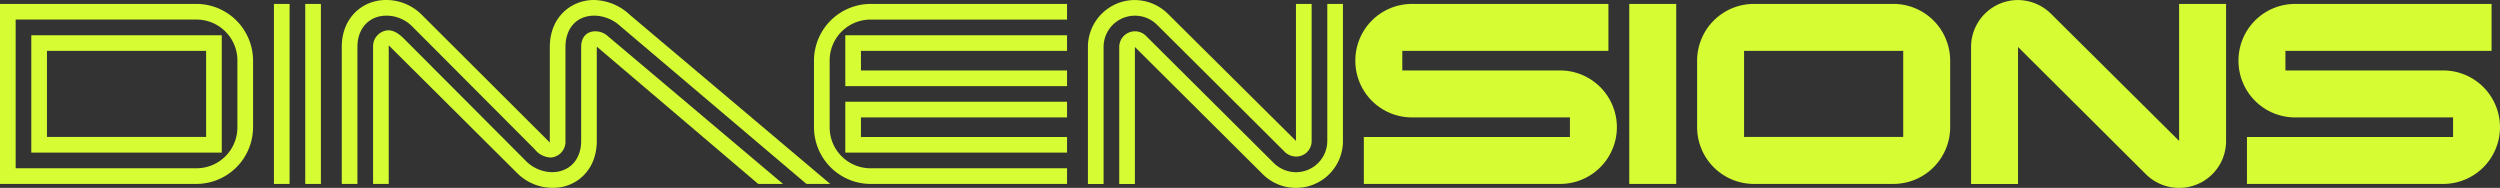 <svg xmlns="http://www.w3.org/2000/svg" width="490.917" height="36.885" viewBox="0 0 490.917 36.885"><rect x="0" y="0" width="490.917" height="36.885" fill="#333333" stroke="none"/><g transform="translate(3256.613 686.951)"><path d="M-3206.921-660.945a11.15,11.15,0,0,1-11.142,11.142h-38.55v-35.348h38.55a11.15,11.15,0,0,1,11.142,11.142Zm-3.073-13.064a8.035,8.035,0,0,0-8.069-8.068h-35.476v29.2h35.476a8.035,8.035,0,0,0,8.069-8.068Zm-3.074,18.058h-37.4V-679h37.4Zm-3.073-3.073V-675.93h-31.25v16.906Z" transform="translate(0 -1.032)" fill="#d6fd34"/><path d="M-3127.54-649.8h-3.073v-35.348h3.073Zm6.148,0h-3.074v-35.348h3.074Z" transform="translate(-72.207 -1.032)" fill="#d6fd34"/><path d="M-3085.519-681.7a7.18,7.18,0,0,0-4.995-2.177c-3.394-.064-5.828,2.369-5.828,6.147v26.9h-3.074v-26.9c0-5.827,4.163-9.221,8.645-9.221a9.853,9.853,0,0,1,7.108,2.945l25.1,25.039V-677.73c0-5.827,4.162-9.221,8.645-9.221a10.619,10.619,0,0,1,7.108,2.945l39.318,33.171h-4.675l-37.013-31.378a7.694,7.694,0,0,0-4.61-1.665c-3.65,0-5.7,2.625-5.7,6.147v18.443a3.09,3.09,0,0,1-2.882,3.266,4.172,4.172,0,0,1-3.137-1.6Zm-4.674,3.65v27.216h-3.074v-26.9a3.141,3.141,0,0,1,2.946-3.266c.832,0,1.792.32,3.137,1.665l24.014,24.078a7.385,7.385,0,0,0,5,2.113c3.394,0,5.763-2.369,5.763-6.147V-677.73c0-1.857,1.025-3.074,2.818-3.074a3.665,3.665,0,0,1,2.433.961l34.388,29.009h-4.867l-31.7-26.96v18.507c0,5.827-4.1,9.221-8.581,9.221a9.853,9.853,0,0,1-7.108-2.945Z" transform="translate(-90.086 0)" fill="#d6fd34"/><path d="M-2832.522-649.8h-38.55a11.151,11.151,0,0,1-11.142-11.142v-13.064a11.151,11.151,0,0,1,11.142-11.142h38.55v3.074h-38.55a8.035,8.035,0,0,0-8.068,8.068v13.064a8.035,8.035,0,0,0,8.068,8.068h38.55Zm0-19.211h-43.545V-679h43.545v3.074h-40.471v3.842h40.471Zm0,13.064h-43.545v-9.99h43.545v3.074h-40.471v3.842h40.471Z" transform="translate(-214.558 -1.032)" fill="#d6fd34"/><path d="M-2712.286-686.183v26.9a3.034,3.034,0,0,1-3.074,3.073,3.246,3.246,0,0,1-2.113-.832l-25.23-25.1a6.164,6.164,0,0,0-4.291-1.729,6.149,6.149,0,0,0-6.148,6.147v26.9h-3.074v-26.9a9.223,9.223,0,0,1,9.221-9.221,9.362,9.362,0,0,1,6.531,2.754l25.1,24.91v-26.9Zm6.147,26.9a9.183,9.183,0,0,1-9.221,9.221,9.191,9.191,0,0,1-6.532-2.689l-25.1-24.974v26.9h-3.074v-26.9a3.075,3.075,0,0,1,3.074-3.074,3,3,0,0,1,2.113.833l25.23,25.1a6.28,6.28,0,0,0,4.291,1.729,6.149,6.149,0,0,0,6.147-6.147v-26.9h3.074Z" transform="translate(-286.765 0)" fill="#d6fd34"/><path d="M-2593-649.8h-38.55v-9.221h40.47v-3.842h-30.993a11.109,11.109,0,0,1-11.142-11.142,11.109,11.109,0,0,1,11.142-11.142h38.55v9.221h-40.471v3.842H-2593a11.151,11.151,0,0,1,11.142,11.143A11.151,11.151,0,0,1-2593-649.8Z" transform="translate(-357.252 -1.032)" fill="#d6fd34"/><path d="M-2498-649.8h-9.221v-35.348H-2498Z" transform="translate(-429.459 -1.032)" fill="#d6fd34"/><path d="M-2426.326-660.945a11.15,11.15,0,0,1-11.142,11.142h-27.407a11.151,11.151,0,0,1-11.142-11.142v-13.064a11.151,11.151,0,0,1,11.142-11.142h27.407a11.15,11.15,0,0,1,11.142,11.142Zm-9.221,1.921V-675.93h-31.25v16.906Z" transform="translate(-447.338 -1.032)" fill="#d6fd34"/><path d="M-2299.942-686.183v26.9a9.183,9.183,0,0,1-9.221,9.221,9.191,9.191,0,0,1-6.532-2.689l-25.1-24.974v26.9h-9.222v-26.9a9.224,9.224,0,0,1,9.222-9.221,9.363,9.363,0,0,1,6.531,2.754l25.1,24.91v-26.9Z" transform="translate(-519.545 0)" fill="#d6fd34"/><path d="M-2186.8-649.8h-38.55v-9.221h40.471v-3.842h-30.993a11.109,11.109,0,0,1-11.143-11.142,11.11,11.11,0,0,1,11.143-11.142h38.55v9.221H-2217.8v3.842h30.993a11.15,11.15,0,0,1,11.142,11.143A11.15,11.15,0,0,1-2186.8-649.8Z" transform="translate(-590.032 -1.032)" fill="#d6fd34"/></g></svg>